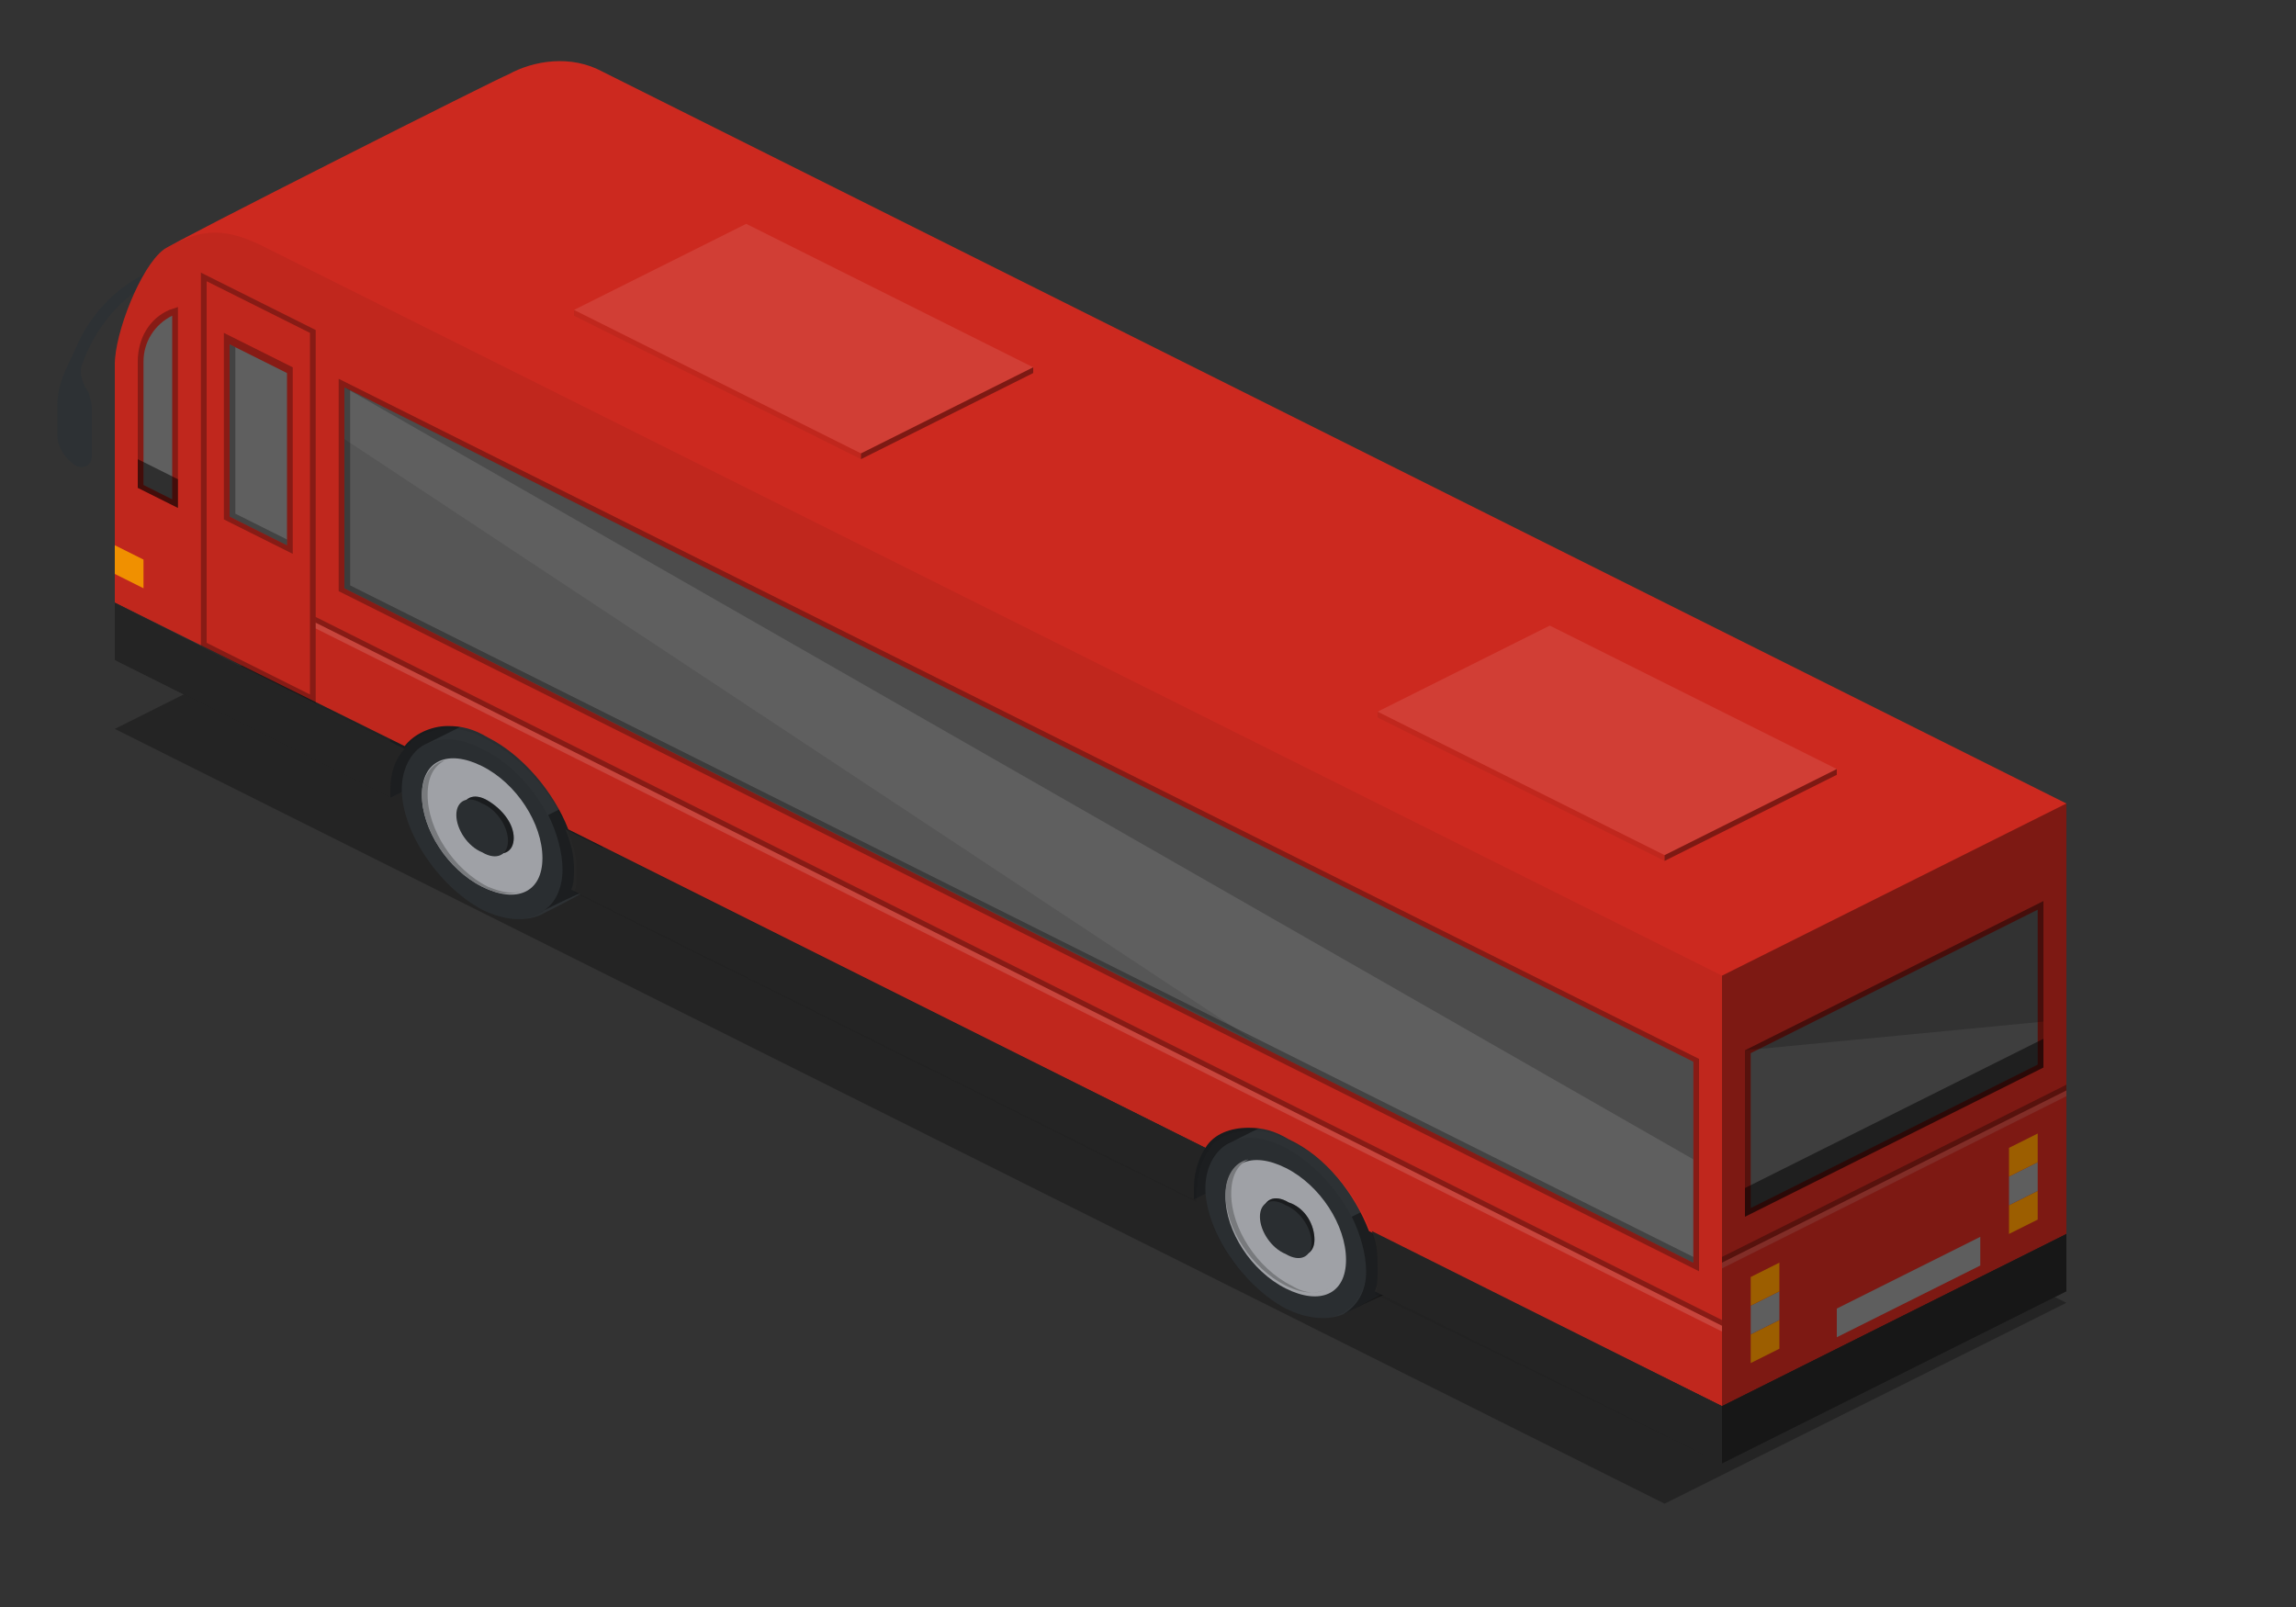 <?xml version="1.0" encoding="utf-8"?>
<!-- Generator: Adobe Illustrator 18.1.0, SVG Export Plug-In . SVG Version: 6.00 Build 0)  -->
<svg version="1.1" id="Layer_1" xmlns="http://www.w3.org/2000/svg" xmlns:xlink="http://www.w3.org/1999/xlink" x="0px" y="0px"
	 viewBox="0 0 80 56" enable-background="new 0 0 80 56" xml:space="preserve">
<rect x="0" y="0" width="80" height="56" fill="#333333" stroke="none"/>
<polygon opacity="0.3" points="4,25.4 18,18.4 72,45.4 58,52.4 "/>
<g>
	<path fill="#2D3134" d="M5.1,9.5L4.6,9.8c-0.8,0.5-1.5,1.3-1.9,2.2C2.4,12.7,2,13.3,2,14.1l0,1.1c0,0.4,0.3,0.8,0.6,1
		c0.3,0.2,0.6,0,0.6-0.3l0-1.7c0-0.2-0.1-0.4-0.1-0.5c-0.2-0.3-0.4-0.7-0.2-1.1c0.4-1.1,1.2-2.1,2.1-2.6l0.3-0.2
		C5.3,9.7,5.2,9.5,5.1,9.5L5.1,9.5z"/>
</g>
<polygon fill="#2D3134" points="13.6,27.8 16.2,26.5 16.2,25.1 13.6,25.1 "/>
<polygon opacity="0.39" points="13.6,27.8 16.2,26.5 16.2,25.1 13.6,25.1 "/>
<polygon fill="#2D3134" points="41.6,41.8 44.2,40.5 44.2,39.1 41.6,39.1 "/>
<polygon opacity="0.39" points="41.6,41.8 44.2,40.5 44.2,39.1 41.6,39.1 "/>
<g>
	<path fill="#2D3134" d="M18.2,25.4c-0.7-0.4-1.4-0.4-1.9-0.2l0,0l-1.4,0.7l0,0c-0.5,0.2-0.9,0.8-0.9,1.6c0,1.5,1.3,3.4,2.8,4.2
		c0.8,0.4,1.5,0.4,2,0.2c0,0,1.4-0.7,1.5-0.8c0.5-0.3,0.7-0.8,0.7-1.5C21,28,19.7,26.1,18.2,25.4z"/>
	<path opacity="0.39" d="M18.8,31.8c0.2-0.1,1.4-0.7,1.5-0.7c0.5-0.3,0.7-0.8,0.7-1.5c0-0.6-0.2-1.3-0.5-1.9l-1.4,0.7
		c0.3,0.6,0.5,1.3,0.5,1.9C19.6,31,19.3,31.6,18.8,31.8z"/>
	<path fill="#A9ABB0" d="M18.9,29.9c0,1.2-0.9,1.6-2.1,1c-1.2-0.6-2.1-2-2.1-3.2c0-1.2,0.9-1.6,2.1-1C18,27.3,18.9,28.7,18.9,29.9z"
		/>
	<path fill="#808285" d="M17,30.9c-1.2-0.6-2.1-2-2.1-3.2c0-0.6,0.2-1,0.6-1.2c-0.5,0.1-0.8,0.6-0.8,1.2c0,1.2,0.9,2.6,2.1,3.2
		c0.6,0.3,1.1,0.3,1.5,0.1C17.9,31.2,17.5,31.1,17,30.9z"/>
	<path fill="#2D3134" d="M17.9,29.2c0,0.5-0.4,0.7-0.9,0.4s-0.9-0.8-0.9-1.3c0-0.5,0.4-0.7,0.9-0.4S17.9,28.7,17.9,29.2z"/>
	<path opacity="0.39" d="M17.9,29.2c0,0.5-0.4,0.7-0.9,0.4s-0.9-0.8-0.9-1.3c0-0.5,0.4-0.7,0.9-0.4S17.9,28.7,17.9,29.2z"/>
	<path fill="#2D3134" d="M17.7,29.3c0,0.5-0.4,0.7-0.9,0.4c-0.5-0.2-0.9-0.8-0.9-1.3s0.4-0.7,0.9-0.4C17.3,28.2,17.7,28.8,17.7,29.3
		z"/>
	<path opacity="0.06" d="M19.6,30.3c0,1.5-1.3,2.2-2.8,1.4C15.3,30.9,14,29,14,27.5c0-1.5,1.3-2.2,2.8-1.4
		C18.3,26.8,19.6,28.7,19.6,30.3z"/>
</g>
<g>
	<path fill="#2D3134" d="M46.2,39.3c-0.7-0.4-1.4-0.4-1.9-0.2l0,0l-1.4,0.7l0,0c-0.5,0.2-0.9,0.8-0.9,1.6c0,1.5,1.3,3.4,2.8,4.2
		c0.8,0.4,1.5,0.4,2,0.2c0,0,1.4-0.7,1.5-0.8c0.5-0.3,0.7-0.8,0.7-1.5C49,42,47.7,40.1,46.2,39.3z"/>
	<path opacity="0.39" d="M46.8,45.8c0.2-0.1,1.4-0.7,1.5-0.7c0.5-0.3,0.7-0.8,0.7-1.5c0-0.6-0.2-1.3-0.5-1.9l-1.4,0.7
		c0.3,0.6,0.5,1.3,0.5,1.9C47.6,45,47.3,45.5,46.8,45.8z"/>
	<path fill="#A9ABB0" d="M46.9,43.9c0,1.2-0.9,1.6-2.1,1s-2.1-2-2.1-3.2s0.9-1.6,2.1-1S46.9,42.7,46.9,43.9z"/>
	<path fill="#808285" d="M45,44.8c-1.2-0.6-2.1-2-2.1-3.2c0-0.6,0.2-1,0.6-1.2c-0.5,0.1-0.8,0.6-0.8,1.2c0,1.2,0.9,2.6,2.1,3.2
		c0.6,0.3,1.1,0.3,1.5,0.1C45.9,45.1,45.5,45.1,45,44.8z"/>
	<path fill="#2D3134" d="M45.8,43.2c0,0.5-0.4,0.7-0.9,0.4c-0.5-0.2-0.9-0.8-0.9-1.3c0-0.5,0.4-0.7,0.9-0.4
		C45.5,42.1,45.8,42.7,45.8,43.2z"/>
	<path opacity="0.39" d="M45.8,43.2c0,0.5-0.4,0.7-0.9,0.4c-0.5-0.2-0.9-0.8-0.9-1.3c0-0.5,0.4-0.7,0.9-0.4
		C45.5,42.1,45.8,42.7,45.8,43.2z"/>
	<path fill="#2D3134" d="M45.7,43.3c0,0.5-0.4,0.7-0.9,0.4c-0.5-0.2-0.9-0.8-0.9-1.3s0.4-0.7,0.9-0.4C45.3,42.2,45.7,42.8,45.7,43.3
		z"/>
	<path opacity="0.06" d="M47.6,44.2c0,1.5-1.3,2.2-2.8,1.4S42,43,42,41.4s1.3-2.2,2.8-1.4S47.6,42.7,47.6,44.2z"/>
</g>
<path fill="#CC291F" d="M21,2.5c-1.1-0.6-2.4-0.4-3.3,0.1c-0.1,0-11.8,5.9-12,6.1C4.9,9.3,4,11.6,4,12.7V21l0,0l0,0l10.1,5
	c0.3-0.4,0.9-0.7,1.5-0.7c0.5,0,0.9,0.1,1.4,0.4c1.2,0.6,2.3,1.9,2.8,3.2L42,40c0.3-0.5,0.9-0.7,1.5-0.7c0.5,0,0.9,0.1,1.4,0.4
	c1.3,0.6,2.3,1.9,2.8,3.2L60,49v0l0,0l12-6V28L21,2.5z"/>
<polygon fill="#262626" points="60,51 72,45 72,43 60,49 "/>
<polygon opacity="0.2" points="30,22.5 12,13.5 30,26.4 "/>
<g>
	<path opacity="0.3" d="M4.8,17v-4.4c0-0.8,0.4-1.5,1.1-1.8l0.3-0.1v7L4.8,17z"/>
	<path fill="#656565" d="M5,12.6v4.3l1,0.5V11h0C5.4,11.3,5,11.9,5,12.6z"/>
</g>
<path opacity="0.3" d="M7,9.5v13l4,2v-13L7,9.5z M10.8,24.2l-3.6-1.8V9.8l3.6,1.8V24.2z"/>
<polygon opacity="0.3" points="7.8,18.1 7.8,11.6 10.2,12.8 10.2,19.3 "/>
<polygon fill="#656565" points="8,12 10,13 10,19 8,18 "/>
<polygon opacity="0.3" points="8.2,17.9 8.2,12.1 8,12 8,18 10,19 10,18.8 "/>
<g>
	<polygon opacity="0.3" points="11.8,20.6 11.8,13.2 59.2,36.9 59.2,44.3 	"/>
	<polygon fill="#656565" points="59,37 12,13.5 12,20.5 59,44 	"/>
	<polygon opacity="0.1" points="12,15.3 12,20.5 43.9,36.4 	"/>
	<polygon opacity="0.2" points="59,37 12,13.5 59,40.4 	"/>
	<polygon opacity="0.3" points="12.2,20.4 12.2,13.6 12,13.5 12,20.5 59,44 59,43.8 	"/>
</g>
<polygon fill="#FF9900" points="4,20 5,20.5 5,19.5 4,19 "/>
<polygon fill="#999999" points="64,45.6 64,46.6 69,44.1 69,43.1 "/>
<g>
	<polygon opacity="0.1" fill="#FFFFFF" points="64,26.8 58,29.8 48,24.8 54,21.8 	"/>
	<polygon opacity="0.06" points="58,30 58,29.8 48,24.8 48,25 	"/>
	<polygon opacity="0.39" points="58,30 58,29.8 64,26.8 64,27 	"/>
</g>
<g>
	<polygon opacity="0.1" fill="#FFFFFF" points="36,12.8 30,15.8 20,10.8 26,7.8 	"/>
	<polygon opacity="0.06" points="30,16 30,15.8 20,10.8 20,11 	"/>
	<polygon opacity="0.39" points="30,16 30,15.8 36,12.8 36,13 	"/>
</g>
<polygon opacity="0.3" points="60,44 72,38 72,37.8 60,43.8 "/>
<polygon opacity="0.15" fill="#FFFFFF" points="60,44.2 72,38.2 72,38 60,44 "/>
<g>
	<polygon opacity="0.3" points="60,46.2 11,21.7 11,21.5 60,46 	"/>
	<polygon opacity="0.15" fill="#FFFFFF" points="60,46.4 11,21.9 11,21.7 60,46.2 	"/>
</g>
<path fill="#262626" d="M13.6,27.5c0-0.6,0.2-1.1,0.5-1.4L4,21v2l9.6,4.8C13.6,27.7,13.6,27.6,13.6,27.5z"/>
<g>
	<path fill="#262626" d="M41.6,41.4c0-0.6,0.2-1.1,0.4-1.4L19.7,28.9c0.2,0.5,0.3,0.9,0.3,1.4c0,0.2,0,0.5-0.1,0.7l21.7,10.8
		C41.6,41.7,41.6,41.6,41.6,41.4z"/>
	<path fill="#262626" d="M47.8,42.9c0.2,0.5,0.2,0.9,0.2,1.4c0,0.3,0,0.5-0.1,0.7L60,51v-2L47.8,42.9z"/>
</g>
<polygon opacity="0.5" points="4.8,17 4.8,16 6.2,16.7 6.2,17.7 "/>
<polygon fill="#FF9900" points="62,47 61,47.5 61,46.5 62,46 "/>
<polygon fill="#999999" points="62,46 61,46.5 61,45.5 62,45 "/>
<polygon opacity="0.3" points="60.8,36.6 71.2,31.4 71.2,37.2 60.8,42.4 "/>
<polygon fill="#FF9900" points="62,45 61,45.5 61,44.5 62,44 "/>
<polygon fill="#FF9900" points="71,42.5 70,43 70,42 71,41.5 "/>
<polygon fill="#999999" points="71,41.5 70,42 70,41 71,40.5 "/>
<polygon fill="#FF9900" points="71,40.5 70,41 70,40 71,39.5 "/>
<polygon fill="#656565" points="61,36.7 71,31.7 71,37.1 61,42.1 "/>
<polygon opacity="0.5" points="60.8,42.4 60.8,41.4 71.2,36.2 71.2,37.2 "/>
<polygon opacity="0.2" points="60.8,36.6 71.2,31.4 71.2,35.6 "/>
<polygon opacity="0.39" points="60,51 72,45 72,28 60,34 "/>
<path opacity="0.06" d="M4,12.7V23l9.6,4.8c0-0.1,0-0.2,0-0.3c0-0.6,0.2-1.1,0.5-1.4c0.3-0.4,0.9-0.7,1.5-0.7
	c0.5,0,0.9,0.1,1.4,0.4c1.2,0.6,2.3,1.9,2.8,3.2l0,0c0.2,0.5,0.3,0.9,0.3,1.4c0,0.2,0,0.5-0.1,0.7l21.7,10.8c0-0.1,0-0.3,0-0.4
	c0-0.6,0.2-1.1,0.4-1.4l0,0c0.3-0.5,0.9-0.7,1.5-0.7c0.5,0,0.9,0.1,1.4,0.4c1.3,0.6,2.3,1.9,2.8,3.2c0.2,0.5,0.2,0.9,0.2,1.4
	c0,0.3,0,0.5-0.1,0.7L60,51V34L9,8.5C7.7,7.9,6.9,8,5.7,8.7C4.9,9.3,4,11.6,4,12.7z"/>
</svg>
